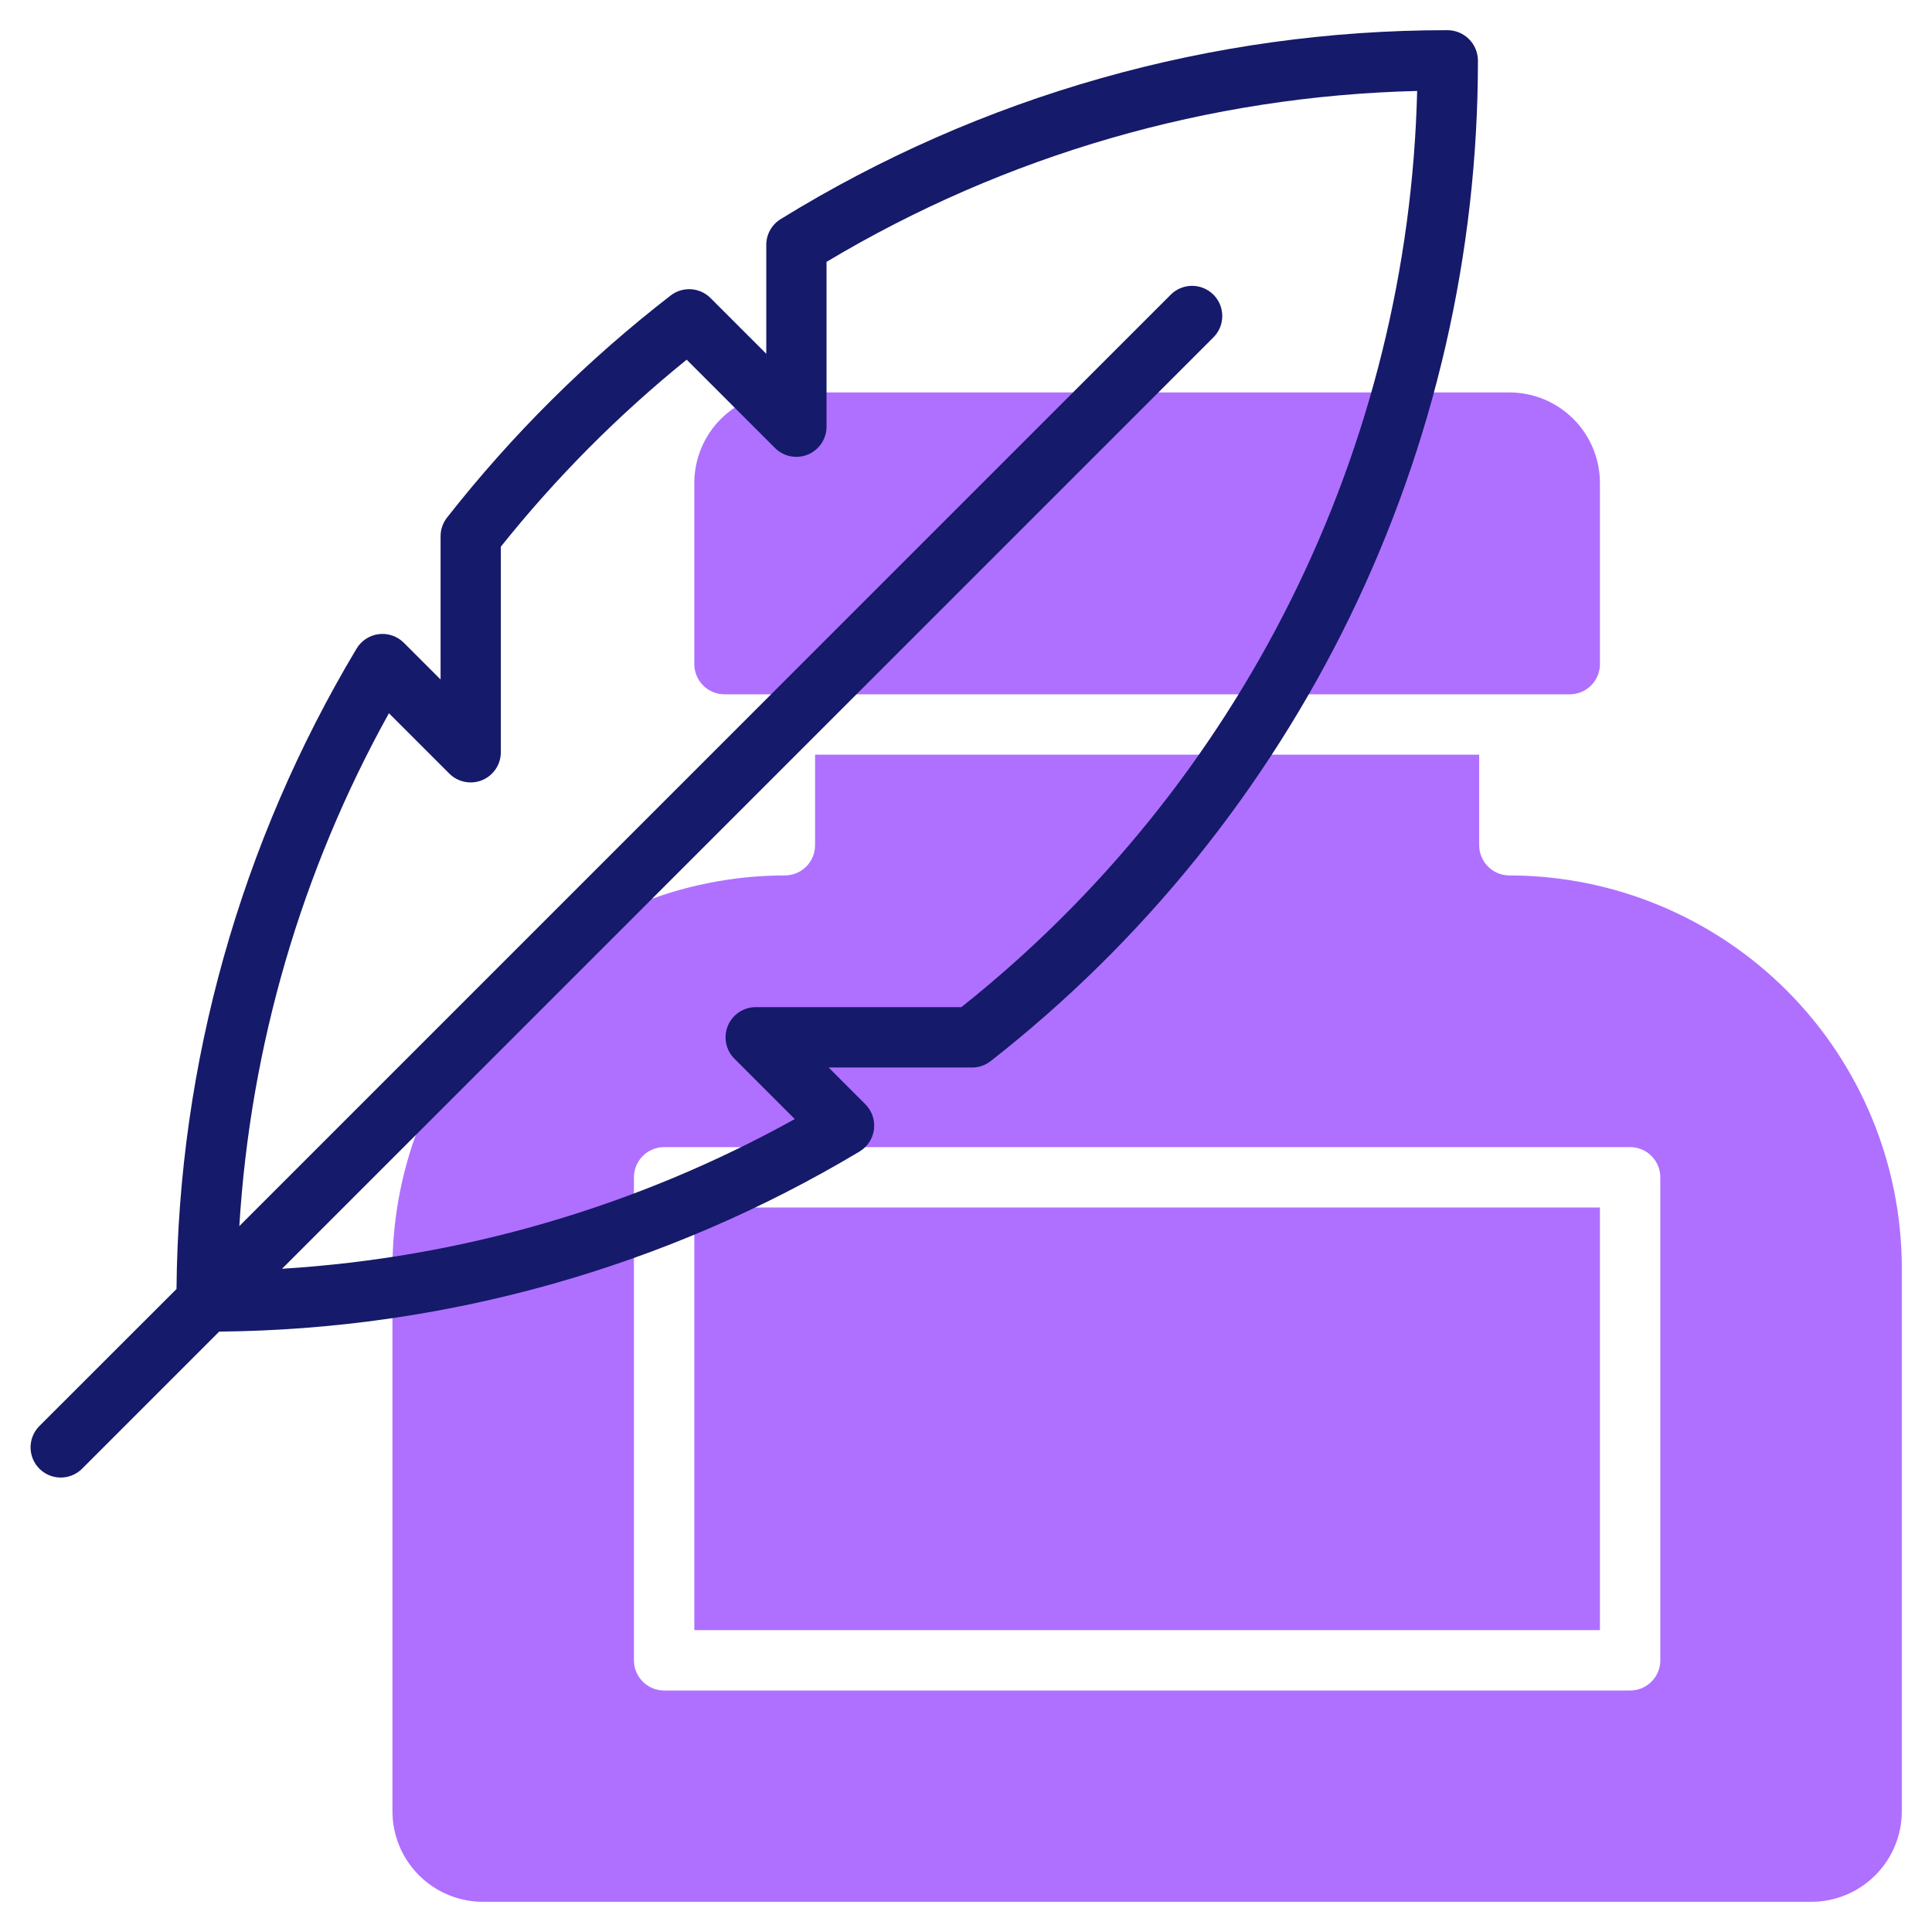 <svg width="112" height="112" viewBox="0 0 112 112" fill="none" xmlns="http://www.w3.org/2000/svg">
<g>
<path d="M87.5 22.75H45.5C44.108 22.75 42.772 23.303 41.788 24.288C40.803 25.272 40.25 26.608 40.25 28V38.5C40.25 38.964 40.434 39.409 40.763 39.737C41.091 40.066 41.536 40.25 42 40.25H91C91.464 40.25 91.909 40.066 92.237 39.737C92.566 39.409 92.75 38.964 92.75 38.5V28C92.75 26.608 92.197 25.272 91.212 24.288C90.228 23.303 88.892 22.75 87.5 22.75Z" fill="#AF70FF"/>
<path d="M87.5 50.75C87.036 50.75 86.591 50.566 86.263 50.237C85.934 49.909 85.75 49.464 85.75 49V43.75H47.25V49C47.25 49.464 47.066 49.909 46.737 50.237C46.409 50.566 45.964 50.75 45.5 50.75C39.468 50.757 33.686 53.156 29.421 57.421C25.156 61.686 22.757 67.469 22.75 73.5V105C22.75 106.392 23.303 107.728 24.288 108.712C25.272 109.697 26.608 110.25 28 110.25H105C106.392 110.25 107.728 109.697 108.712 108.712C109.697 107.728 110.25 106.392 110.25 105V73.5C110.243 67.469 107.844 61.686 103.579 57.421C99.314 53.156 93.531 50.757 87.5 50.75ZM96.25 96.25C96.25 96.714 96.066 97.159 95.737 97.487C95.409 97.816 94.964 98 94.5 98H38.5C38.036 98 37.591 97.816 37.263 97.487C36.934 97.159 36.75 96.714 36.75 96.25V68.25C36.75 67.786 36.934 67.341 37.263 67.013C37.591 66.684 38.036 66.5 38.5 66.5H94.5C94.964 66.5 95.409 66.684 95.737 67.013C96.066 67.341 96.25 67.786 96.25 68.25V96.25Z" fill="#AF70FF"/>
<path d="M40.25 70H92.75V94.5H40.25V70Z" fill="#AF70FF"/>
<path d="M83.916 1.75C70.261 1.742 56.873 5.535 45.252 12.705C44.998 12.862 44.788 13.081 44.643 13.342C44.498 13.602 44.422 13.896 44.422 14.194V20.51L41.188 17.276C40.887 16.975 40.486 16.794 40.062 16.767C39.637 16.74 39.217 16.869 38.88 17.129C34.043 20.87 29.688 25.195 25.914 30.006C25.672 30.314 25.541 30.694 25.541 31.085V39.391L23.41 37.261C23.222 37.073 22.993 36.931 22.742 36.844C22.491 36.758 22.223 36.729 21.959 36.762C21.695 36.794 21.443 36.886 21.22 37.031C20.997 37.176 20.81 37.369 20.673 37.597C13.953 48.825 10.349 61.641 10.232 74.725L2.263 82.689C1.944 83.019 1.768 83.461 1.772 83.92C1.776 84.379 1.96 84.818 2.284 85.142C2.609 85.467 3.047 85.651 3.506 85.655C3.965 85.659 4.407 85.483 4.737 85.164L12.707 77.194C25.789 77.076 38.604 73.473 49.83 66.754C50.057 66.617 50.251 66.43 50.396 66.207C50.541 65.984 50.633 65.731 50.666 65.468C50.698 65.204 50.67 64.936 50.584 64.685C50.498 64.433 50.355 64.205 50.167 64.017L48.036 61.885H56.35C56.742 61.886 57.123 61.754 57.431 61.513C66.235 54.623 73.353 45.82 78.247 35.77C83.141 25.72 85.682 14.687 85.677 3.509C85.674 3.043 85.488 2.596 85.158 2.267C84.829 1.938 84.382 1.752 83.916 1.75ZM55.741 58.385H43.811C43.465 58.385 43.127 58.488 42.839 58.68C42.551 58.873 42.327 59.146 42.195 59.466C42.062 59.785 42.028 60.137 42.095 60.477C42.163 60.816 42.329 61.128 42.574 61.373L46.074 64.873C36.937 69.947 26.78 72.912 16.349 73.552L70.322 19.579C70.489 19.418 70.622 19.224 70.714 19.011C70.806 18.797 70.854 18.568 70.856 18.335C70.858 18.103 70.814 17.873 70.726 17.658C70.638 17.442 70.508 17.247 70.344 17.083C70.179 16.919 69.984 16.789 69.769 16.701C69.554 16.613 69.323 16.568 69.091 16.57C68.859 16.572 68.629 16.621 68.415 16.712C68.202 16.804 68.009 16.937 67.847 17.105L13.874 71.078C14.511 60.644 17.474 50.485 22.547 41.346L26.047 44.846C26.292 45.09 26.604 45.257 26.943 45.324C27.282 45.392 27.634 45.357 27.954 45.225C28.274 45.092 28.547 44.868 28.739 44.58C28.931 44.293 29.034 43.954 29.034 43.608V31.692C32.223 27.7 35.835 24.065 39.807 20.851L44.928 25.972C45.172 26.216 45.484 26.383 45.824 26.451C46.163 26.518 46.515 26.483 46.835 26.351C47.154 26.218 47.428 25.994 47.62 25.707C47.812 25.419 47.915 25.081 47.915 24.735V15.18C58.282 8.978 70.077 5.565 82.154 5.273C81.905 15.52 79.409 25.587 74.844 34.764C70.279 43.942 63.755 52.005 55.732 58.385H55.741Z" fill="#151A6A"/>
</g>
</svg>
